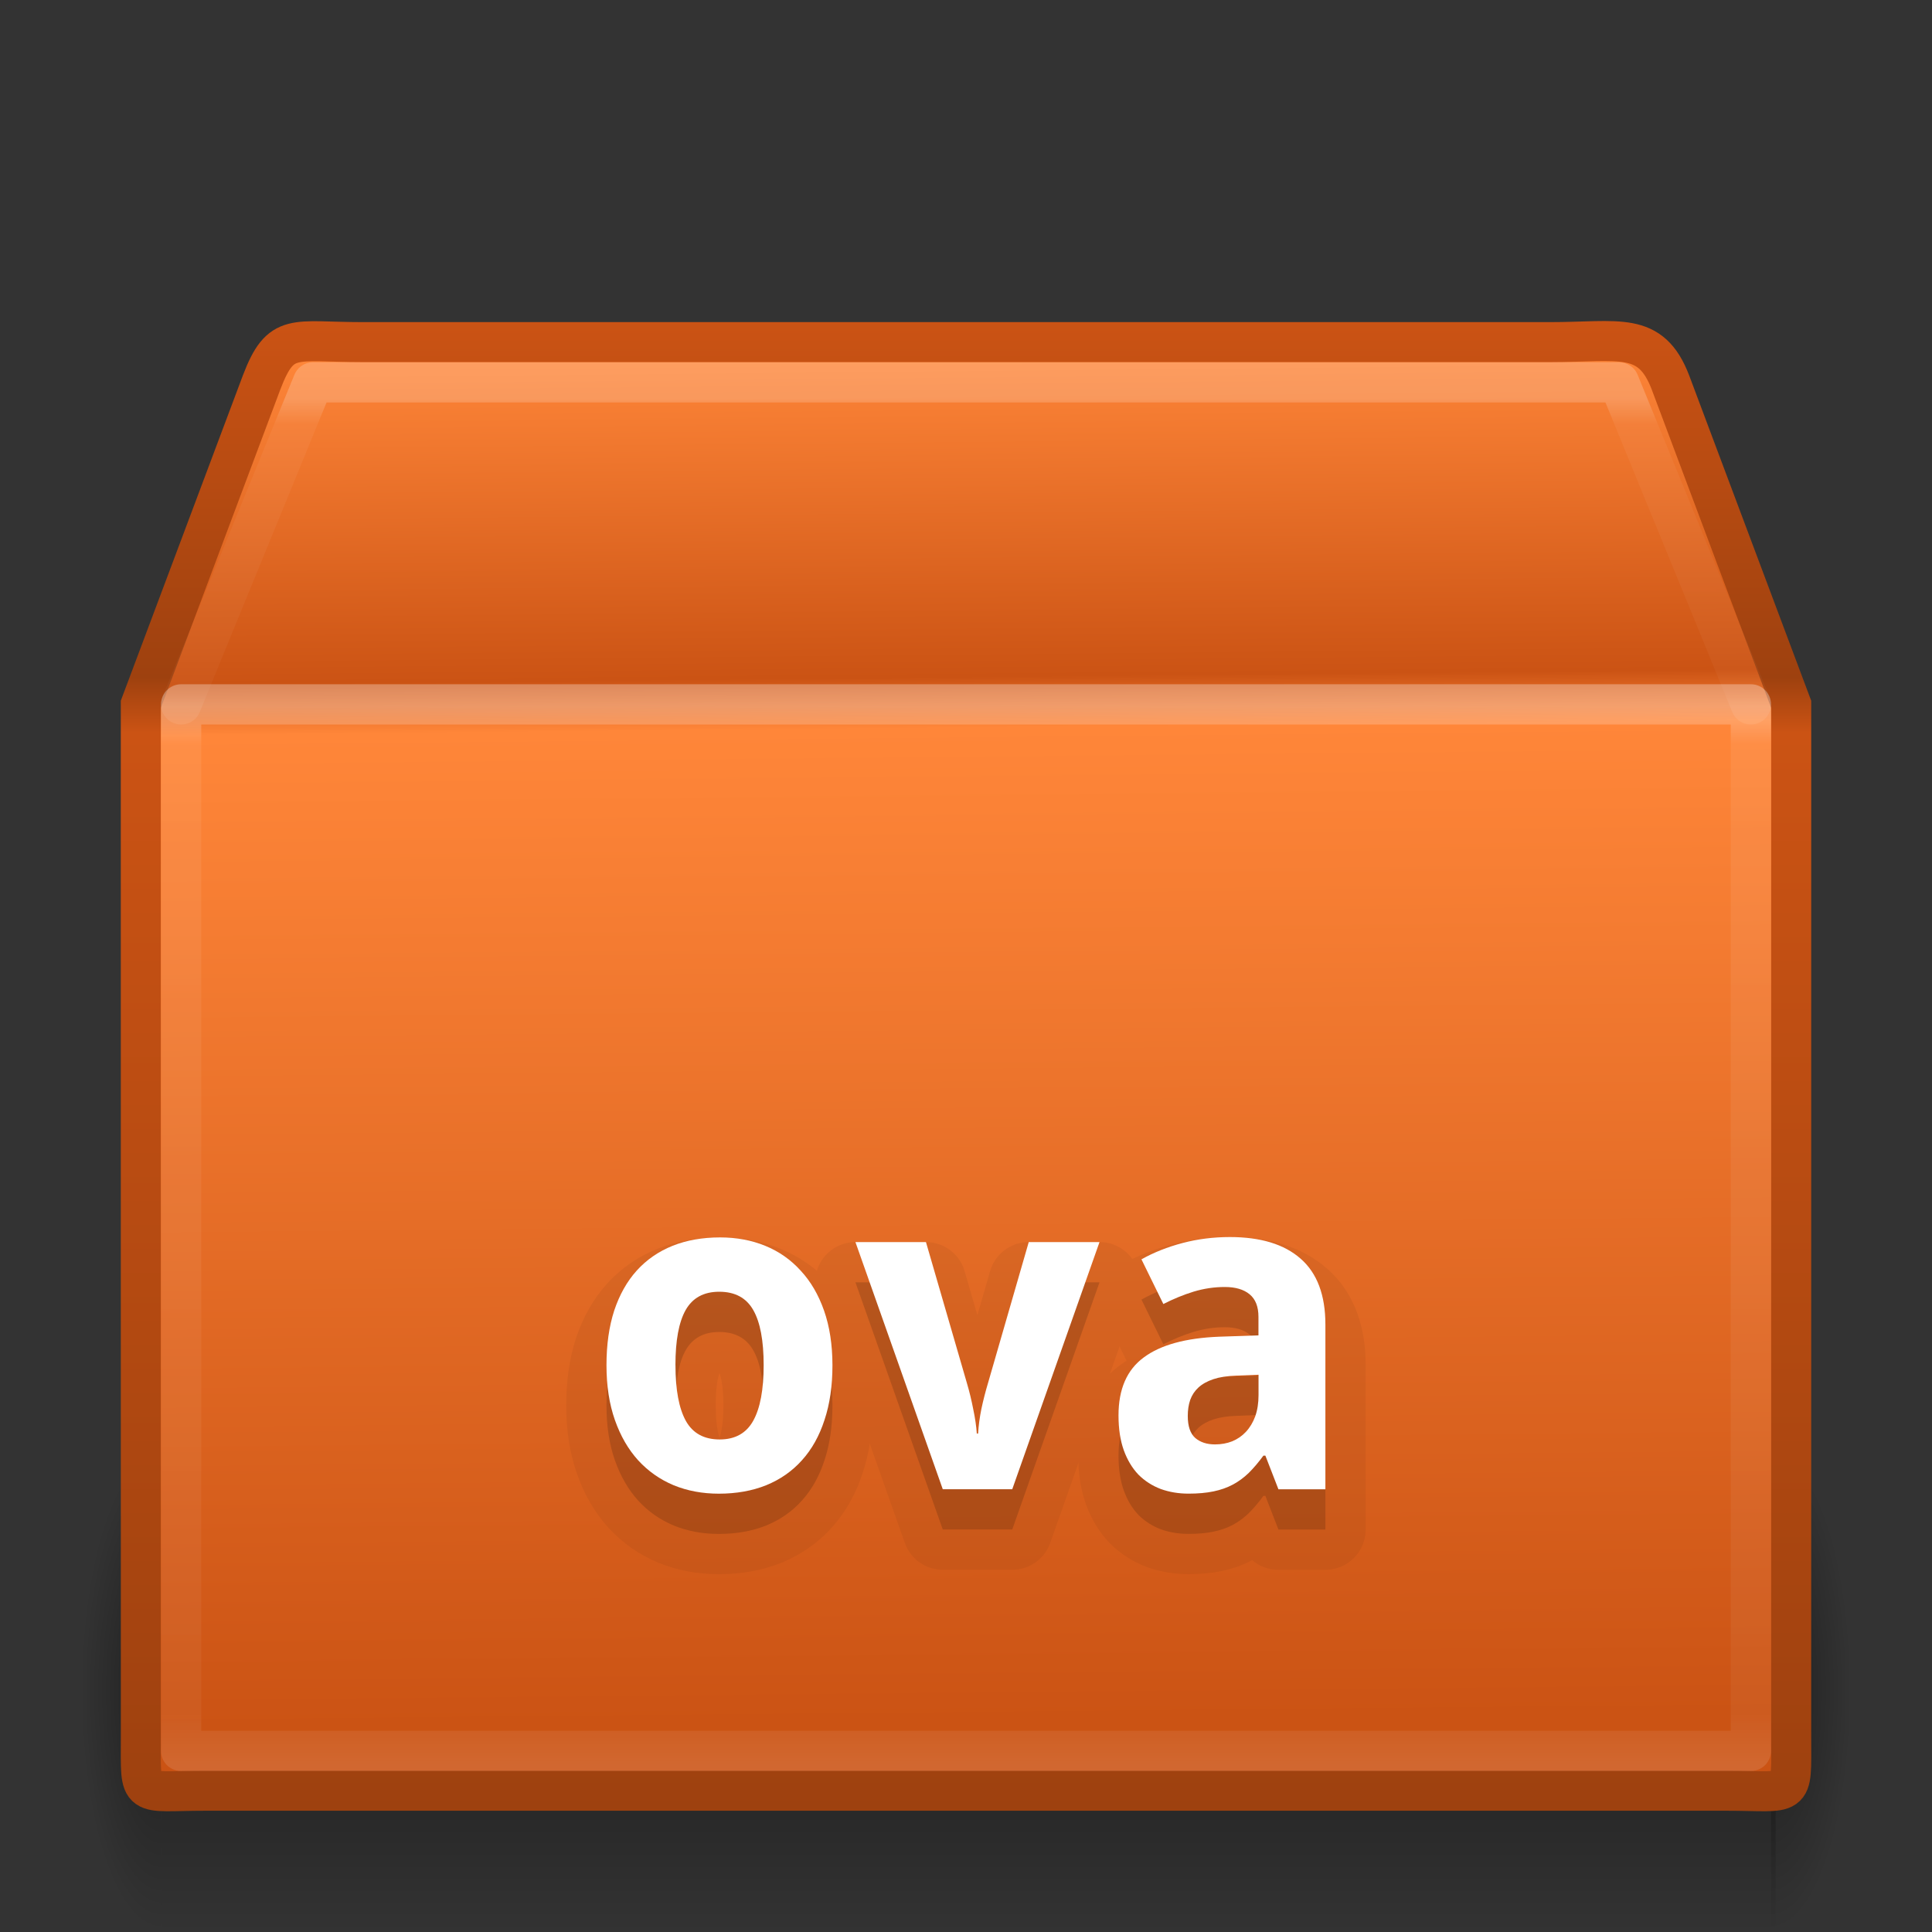 <?xml version="1.0" encoding="UTF-8" standalone="no"?>
<svg xmlns:rdf="http://www.w3.org/1999/02/22-rdf-syntax-ns#" xmlns="http://www.w3.org/2000/svg" height="48" width="48" version="1.1" xmlns:cc="http://creativecommons.org/ns#" xmlns:xlink="http://www.w3.org/1999/xlink" xmlns:dc="http://purl.org/dc/elements/1.1/">
 <rect width="100%" height="100%" fill="#333333" stroke="none"/>
 <defs>
  <radialGradient id="a" gradientUnits="userSpaceOnUse" cy="41.5" cx="5" gradientTransform="matrix(.401 0 0 1.2 -6.006 -91.8)" r="5">
   <stop offset="0"/>
   <stop stop-opacity="0" offset="1"/>
  </radialGradient>
  <linearGradient id="c" y2="35" gradientUnits="userSpaceOnUse" x2="17.554" gradientTransform="matrix(1.744 0 0 1.091 -16.93 -2.182)" y1="46" x1="17.554">
   <stop stop-opacity="0" offset="0"/>
   <stop offset=".5"/>
   <stop stop-opacity="0" offset="1"/>
  </linearGradient>
  <radialGradient id="b" gradientUnits="userSpaceOnUse" cy="41.5" cx="5" gradientTransform="matrix(.401 0 0 1.2 41.994 -91.8)" r="5">
   <stop offset="0"/>
   <stop stop-opacity="0" offset="1"/>
  </radialGradient>
  <linearGradient id="f" y2="37.277" gradientUnits="userSpaceOnUse" x2="24.997" gradientTransform="matrix(1.282 0 0 1.557 -6.07 -15.291)" y1="15.378" x1="24.823">
   <stop stop-color="#ff8639" offset="0"/>
   <stop stop-color="#cb5314" offset=".239"/>
   <stop stop-color="#ff8639" offset=".276"/>
   <stop stop-color="#cb5314" offset="1"/>
  </linearGradient>
  <linearGradient id="e" y2="45.042" gradientUnits="userSpaceOnUse" x2="15.464" y1="7.976" x1="15.464">
   <stop stop-color="#cb5314" offset="0"/>
   <stop stop-color="#9e410f" offset=".239"/>
   <stop stop-color="#cb5314" offset=".276"/>
   <stop stop-color="#9e410f" offset="1"/>
  </linearGradient>
  <linearGradient id="g" y2="45.934" gradientUnits="userSpaceOnUse" x2="43.007" gradientTransform="matrix(1.282 0 0 1.175 -6.07 -5.303)" y1="30.555" x1="23.452">
   <stop stop-color="#fff" stop-opacity="0" offset="0"/>
   <stop stop-color="#fff" stop-opacity="0" offset="1"/>
  </linearGradient>
  <linearGradient id="h" y2="43" gradientUnits="userSpaceOnUse" x2="24" gradientTransform="matrix(1.054 0 0 .703 -1.297 13.635)" y1="5.564" x1="24">
   <stop stop-color="#fff" offset="0"/>
   <stop stop-color="#fff" stop-opacity=".235" offset=".036"/>
   <stop stop-color="#fff" stop-opacity=".157" offset=".951"/>
   <stop stop-color="#fff" stop-opacity=".392" offset="1"/>
  </linearGradient>
  <linearGradient id="d" y2="43" gradientUnits="userSpaceOnUse" x2="24" gradientTransform="matrix(1.054 0 0 .216 -1.297 8.311)" y1="7.347" x1="24">
   <stop stop-color="#fff" offset="0"/>
   <stop stop-color="#fff" stop-opacity=".235" offset=".084"/>
   <stop stop-color="#fff" stop-opacity=".157" offset=".951"/>
   <stop stop-color="#fff" stop-opacity=".392" offset="1"/>
  </linearGradient>
 </defs>
 <rect opacity=".4" transform="scale(-1)" height="12" width="2" y="-48" x="-4" fill="url(#a)"/>
 <rect opacity=".4" height="12" width="40.115" y="36" x="4" fill="url(#c)"/>
 <rect opacity=".4" transform="scale(1,-1)" height="12" width="2" y="-48" x="44" fill="url(#b)"/>
 <path d="m9.011 8.5h29.498c1.722 0 2.497-0.287 2.992 1l3.001 8v25.674c0 1.553 0.103 1.316-1.619 1.316h-37.765c-1.722 0-1.619 0.237-1.619-1.316l-0.001-25.674 3.002-8c0.481-1.261 0.789-1 2.511-1z" display="block" stroke="url(#e)" stroke-linecap="round" stroke-width=".994" fill="url(#f)"/>
 <path opacity=".505" d="m9.948 9.513h27.653c1.614 0 2.613 0.557 3.289 2.086l2.329 6.42v23.145c0 1.461-0.819 2.196-2.433 2.196h-33.733c-1.614 0-2.273-0.809-2.273-2.269v-23.071l2.254-6.557c0.451-1.186 1.3-1.949 2.914-1.949z" display="block" stroke="url(#g)" stroke-width=".742" fill="none"/>
 <path opacity=".3" stroke-linejoin="round" d="m43.5 43.5h-39v-26h39z" stroke="url(#h)" stroke-linecap="round" fill="none"/>
 <path opacity=".2" stroke-linejoin="round" d="m4.5 17.5 3.277-8h32.446l3.277 8" stroke="url(#d)" stroke-linecap="round" fill="none"/>
 <g opacity=".05" stroke-linejoin="round" transform="translate(0 1)" stroke="#000" stroke-width="2">
  <path d="m16.782 33.918q0 0.917 0.258 1.384 0.258 0.461 0.84 0.461 0.577 0 0.835-0.467t0.258-1.379q0-0.917-0.258-1.368-0.258-0.456-0.846-0.456-0.577 0-0.835 0.456-0.253 0.45-0.253 1.368zm3.9 0q0 0.769-0.198 1.362-0.192 0.593-0.56 1-0.363 0.406-0.89 0.621-0.522 0.209-1.175 0.209-0.61 0-1.121-0.209-0.511-0.214-0.884-0.621-0.368-0.406-0.577-1t-0.209-1.362q0-0.764 0.192-1.357 0.198-0.593 0.56-0.994 0.368-0.406 0.89-0.615 0.522-0.209 1.181-0.209 0.61 0 1.121 0.209t0.879 0.615q0.374 0.401 0.582 0.994t0.209 1.357z"/>
  <path d="m23.423 37-2.17-6.141h1.752l1.016 3.499q0.093 0.313 0.159 0.654 0.071 0.335 0.088 0.604h0.033q0.016-0.291 0.082-0.615 0.071-0.33 0.165-0.643l1.011-3.499h1.758l-2.168 6.141h-1.725z"/>
  <path d="m31.762 37-0.324-0.835h-0.049q-0.181 0.247-0.363 0.428-0.181 0.176-0.396 0.291-0.215 0.115-0.484 0.17-0.264 0.055-0.615 0.055-0.374 0-0.692-0.115-0.319-0.121-0.555-0.357-0.231-0.242-0.363-0.604-0.132-0.368-0.132-0.868 0-0.978 0.626-1.439 0.626-0.467 1.873-0.516l0.978-0.033v-0.461q0-0.379-0.22-0.56t-0.615-0.181-0.775 0.115q-0.374 0.115-0.753 0.308l-0.544-1.11q0.461-0.258 1.022-0.406 0.56-0.148 1.175-0.148 1.148 0 1.758 0.538 0.615 0.538 0.615 1.637v4.092h-1.17zm-0.494-2.845-0.555 0.022q-0.335 0.011-0.566 0.088-0.231 0.077-0.374 0.209-0.137 0.126-0.203 0.308-0.06 0.176-0.06 0.396 0 0.385 0.187 0.549 0.187 0.159 0.489 0.159 0.231 0 0.428-0.077 0.198-0.082 0.341-0.236 0.148-0.159 0.231-0.385 0.082-0.231 0.082-0.527v-0.505z"/>
 </g>
 <g opacity=".15" transform="translate(0 1)">
  <path d="m16.782 33.918q0 0.917 0.258 1.384 0.258 0.461 0.84 0.461 0.577 0 0.835-0.467t0.258-1.379q0-0.917-0.258-1.368-0.258-0.456-0.846-0.456-0.577 0-0.835 0.456-0.253 0.45-0.253 1.368zm3.9 0q0 0.769-0.198 1.362-0.192 0.593-0.56 1-0.363 0.406-0.89 0.621-0.522 0.209-1.175 0.209-0.61 0-1.121-0.209-0.511-0.214-0.884-0.621-0.368-0.406-0.577-1t-0.209-1.362q0-0.764 0.192-1.357 0.198-0.593 0.56-0.994 0.368-0.406 0.89-0.615 0.522-0.209 1.181-0.209 0.61 0 1.121 0.209t0.879 0.615q0.374 0.401 0.582 0.994t0.209 1.357z"/>
  <path d="m23.423 37-2.17-6.141h1.752l1.016 3.499q0.093 0.313 0.159 0.654 0.071 0.335 0.088 0.604h0.033q0.016-0.291 0.082-0.615 0.071-0.33 0.165-0.643l1.011-3.499h1.758l-2.168 6.141h-1.725z"/>
  <path d="m31.762 37-0.324-0.835h-0.049q-0.181 0.247-0.363 0.428-0.181 0.176-0.396 0.291-0.215 0.115-0.484 0.17-0.264 0.055-0.615 0.055-0.374 0-0.692-0.115-0.319-0.121-0.555-0.357-0.231-0.242-0.363-0.604-0.132-0.368-0.132-0.868 0-0.978 0.626-1.439 0.626-0.467 1.873-0.516l0.978-0.033v-0.461q0-0.379-0.22-0.56t-0.615-0.181-0.775 0.115q-0.374 0.115-0.753 0.308l-0.544-1.11q0.461-0.258 1.022-0.406 0.56-0.148 1.175-0.148 1.148 0 1.758 0.538 0.615 0.538 0.615 1.637v4.092h-1.17zm-0.494-2.845-0.555 0.022q-0.335 0.011-0.566 0.088-0.231 0.077-0.374 0.209-0.137 0.126-0.203 0.308-0.06 0.176-0.06 0.396 0 0.385 0.187 0.549 0.187 0.159 0.489 0.159 0.231 0 0.428-0.077 0.198-0.082 0.341-0.236 0.148-0.159 0.231-0.385 0.082-0.231 0.082-0.527v-0.505z"/>
 </g>
 <g fill="#fff">
  <path d="m16.782 33.918q0 0.917 0.258 1.384 0.258 0.461 0.84 0.461 0.577 0 0.835-0.467t0.258-1.379q0-0.917-0.258-1.368-0.258-0.456-0.846-0.456-0.577 0-0.835 0.456-0.253 0.45-0.253 1.368zm3.9 0q0 0.769-0.198 1.362-0.192 0.593-0.56 1-0.363 0.406-0.89 0.621-0.522 0.209-1.175 0.209-0.61 0-1.121-0.209-0.511-0.214-0.884-0.621-0.368-0.406-0.577-1t-0.209-1.362q0-0.764 0.192-1.357 0.198-0.593 0.56-0.994 0.368-0.406 0.89-0.615 0.522-0.209 1.181-0.209 0.61 0 1.121 0.209t0.879 0.615q0.374 0.401 0.582 0.994t0.209 1.357z"/>
  <path d="m23.423 37-2.17-6.141h1.752l1.016 3.499q0.093 0.313 0.159 0.654 0.071 0.335 0.088 0.604h0.033q0.016-0.291 0.082-0.615 0.071-0.33 0.165-0.643l1.011-3.499h1.758l-2.168 6.141h-1.725z"/>
  <path d="m31.762 37-0.324-0.835h-0.049q-0.181 0.247-0.363 0.428-0.181 0.176-0.396 0.291-0.215 0.115-0.484 0.17-0.264 0.055-0.615 0.055-0.374 0-0.692-0.115-0.319-0.121-0.555-0.357-0.231-0.242-0.363-0.604-0.132-0.368-0.132-0.868 0-0.978 0.626-1.439 0.626-0.467 1.873-0.516l0.978-0.033v-0.461q0-0.379-0.22-0.56t-0.615-0.181-0.775 0.115q-0.374 0.115-0.753 0.308l-0.544-1.11q0.461-0.258 1.022-0.406 0.56-0.148 1.175-0.148 1.148 0 1.758 0.538 0.615 0.538 0.615 1.637v4.092h-1.17zm-0.494-2.845-0.555 0.022q-0.335 0.011-0.566 0.088-0.231 0.077-0.374 0.209-0.137 0.126-0.203 0.308-0.06 0.176-0.06 0.396 0 0.385 0.187 0.549 0.187 0.159 0.489 0.159 0.231 0 0.428-0.077 0.198-0.082 0.341-0.236 0.148-0.159 0.231-0.385 0.082-0.231 0.082-0.527v-0.505z"/>
 </g>
</svg>
